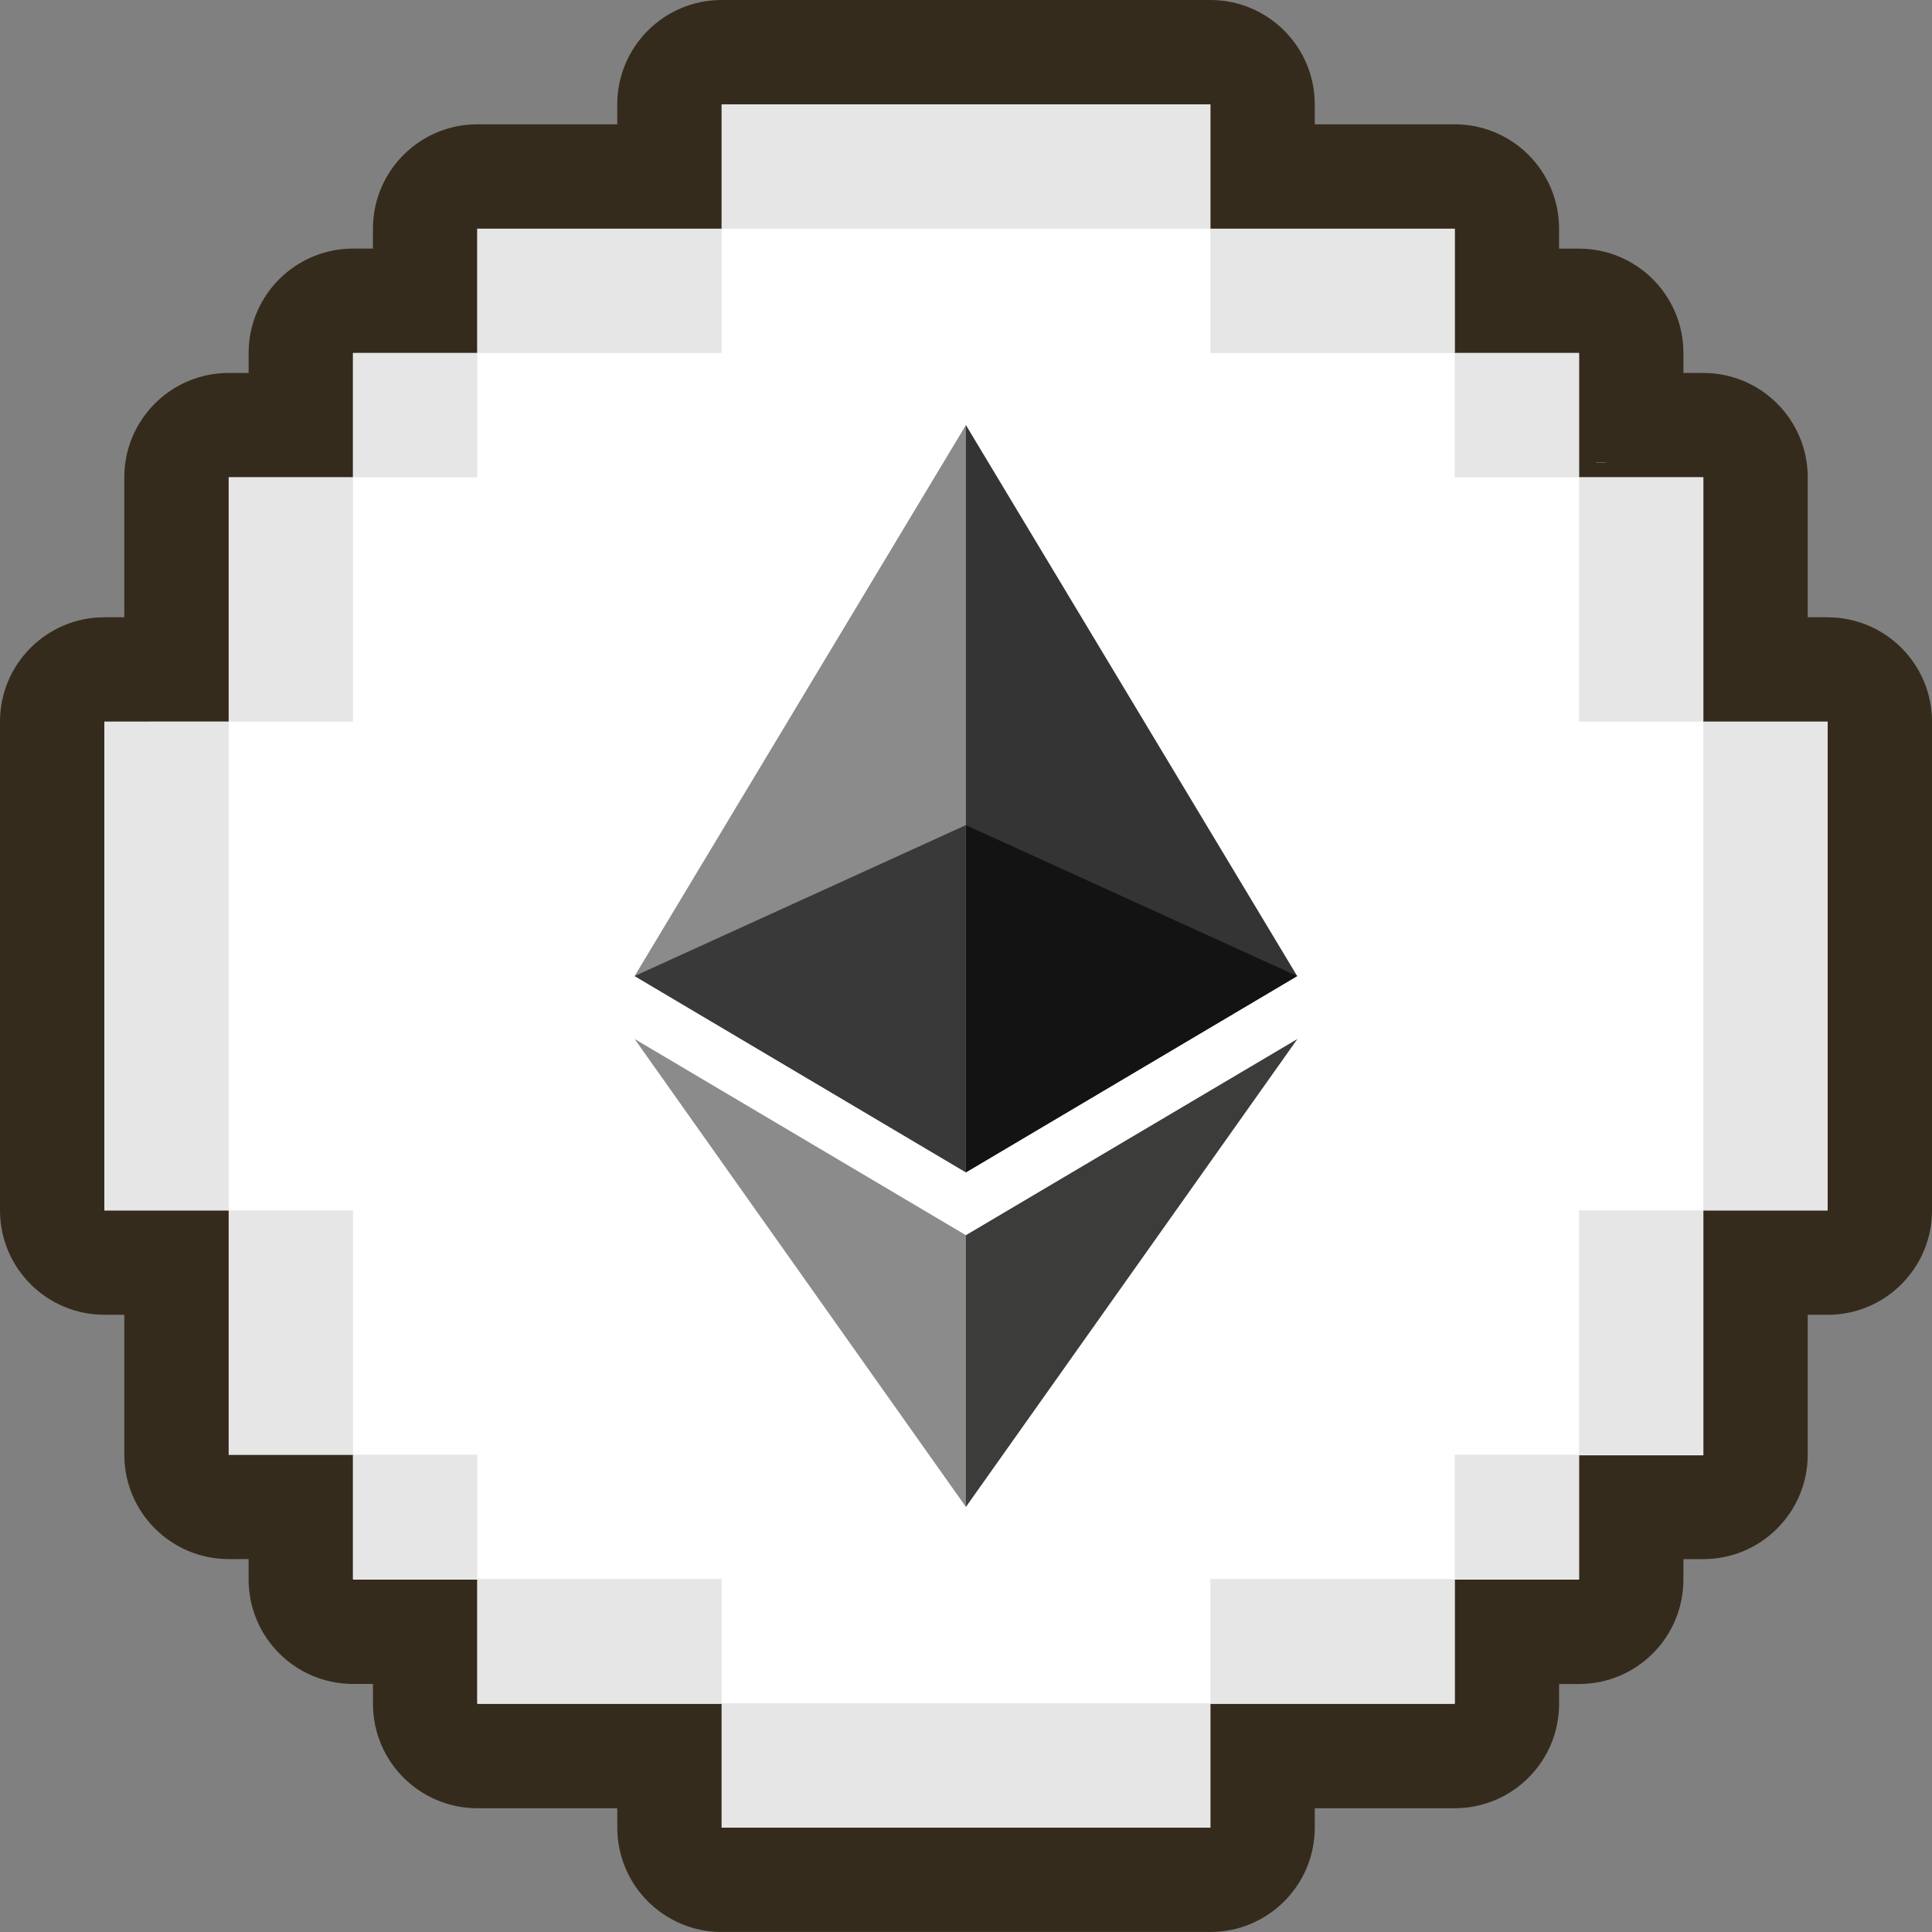 <?xml version="1.0" encoding="UTF-8"?><svg xmlns="http://www.w3.org/2000/svg" viewBox="0 0 500 500"><rect x="0" y="0" width="500" height="500" fill="#808080" stroke="none"/><defs><style>.f{fill:#e6e6e6;}.g{fill:#fff;}.h{fill:#8b8b8b;}.i{fill:#131313;}.j{fill:#352b1c;}.k{fill:#393939;}.l{fill:#3c3c3b;}.m{fill:#343434;}</style></defs><g id="a"><path class="j" d="M472.99,159.75h-5.15v-36.21c0-14.92-12.1-27.02-27.02-27.02h-5.15v-5.15c0-14.92-12.1-27.02-27.02-27.02h-5.16v-5.16c0-14.92-12.1-27.02-27.02-27.02h-36.21v-5.15c0-14.92-12.1-27.02-27.02-27.02h-126.47c-14.92,0-27.02,12.1-27.02,27.02v5.15h-36.21c-14.92,0-27.02,12.1-27.02,27.02v5.15h-5.15c-14.92,0-27.02,12.1-27.02,27.02h0v5.16h-5.16c-14.92,0-27.02,12.1-27.02,27.02v36.21h-5.15c-14.92,0-27.02,12.1-27.02,27.02H0v126.47c0,14.92,12.1,27.02,27.02,27.02h5.15v36.21c0,14.92,12.1,27.02,27.02,27.02h5.15v5.29c0,14.92,12.1,27.02,27.02,27.02h5.16v5.15c0,14.92,12.1,27.02,27.02,27.02h36.21v5c0,14.92,12.1,27.02,27.02,27.02h126.47c14.92,0,27.02-12.1,27.02-27.02v-5h36.21c14.92,0,27.02-12.1,27.02-27.02v-5.13h5.15c14.92,0,27.02-12.1,27.02-27.02h0v-5.3h5.15c14.92,0,27.02-12.1,27.02-27.02h0v-36.21h5.15c14.92,0,27.02-12.1,27.02-27.02h0v-126.47c0-14.92-12.09-27.02-27.01-27.02Z"/></g><g id="b"><polygon class="g" points="27.02 186.77 27.02 313.25 59.19 313.25 59.19 376.48 91.36 376.48 91.36 408.79 123.53 408.79 123.53 440.96 186.77 440.96 186.77 472.99 313.24 472.99 313.24 440.96 376.48 440.96 376.48 408.79 408.65 408.79 408.65 376.62 440.82 376.62 440.82 313.25 472.99 313.25 472.99 186.77 440.82 186.77 440.82 123.53 408.65 123.53 408.65 91.36 376.48 91.36 376.48 59.19 313.24 59.19 313.24 27.02 186.77 27.02 186.77 59.19 123.53 59.19 123.53 91.36 91.36 91.36 91.36 123.53 59.19 123.53 59.19 186.76 27.02 186.77"/></g><g id="c"><g><rect class="f" x="186.77" y="27.02" width="126.47" height="32.17"/><rect class="f" x="313.24" y="59.19" width="63.24" height="32.17"/><rect class="f" x="123.53" y="59.19" width="63.24" height="32.17"/><polygon class="f" points="91.36 123.53 59.19 123.53 59.19 186.76 91.36 186.76 91.36 123.53 123.53 123.53 123.53 91.36 91.36 91.36 91.36 123.53"/><rect class="f" x="27.02" y="186.76" width="32.17" height="126.49"/><rect class="f" x="408.65" y="123.53" width="32.17" height="63.23"/><rect class="f" x="440.82" y="186.76" width="32.17" height="126.49"/><rect class="f" x="376.48" y="91.36" width="32.17" height="32.17"/><rect class="f" x="186.77" y="440.82" width="126.47" height="32.17"/><rect class="f" x="313.24" y="408.65" width="63.24" height="32.17"/><rect class="f" x="123.53" y="408.65" width="63.24" height="32.17"/><polygon class="f" points="91.36 376.48 91.36 408.65 123.53 408.65 123.53 376.48 91.36 376.48 91.36 313.25 59.19 313.25 59.19 376.48 91.36 376.48"/><rect class="f" x="408.65" y="313.25" width="32.17" height="63.23"/><rect class="f" x="376.48" y="376.48" width="32.17" height="32.17"/><polygon class="f" points="415.6 119.69 415.6 119.64 413.09 119.64 413.09 119.69 415.6 119.69"/><rect class="f" x="54.34" y="315.08" width="0" height="0"/><rect class="f" x="84.4" y="380.31" width="2.51" height="0"/></g></g><g id="d"><g><polygon class="m" points="249.97 110 248.1 116.38 248.1 301.52 249.97 303.4 335.71 252.6 249.97 110"/><polygon class="h" points="249.98 110 164.24 252.6 249.98 303.4 249.98 213.53 249.98 110"/><polygon class="l" points="249.97 319.67 248.92 320.96 248.92 386.91 249.97 390 335.77 268.89 249.97 319.67"/><polygon class="h" points="249.98 390 249.98 319.67 164.24 268.89 249.98 390"/><polygon class="i" points="249.97 303.4 335.71 252.6 249.97 213.54 249.97 303.4"/><polygon class="k" points="164.24 252.6 249.97 303.4 249.97 213.54 164.24 252.6"/></g></g><g id="e"/></svg>